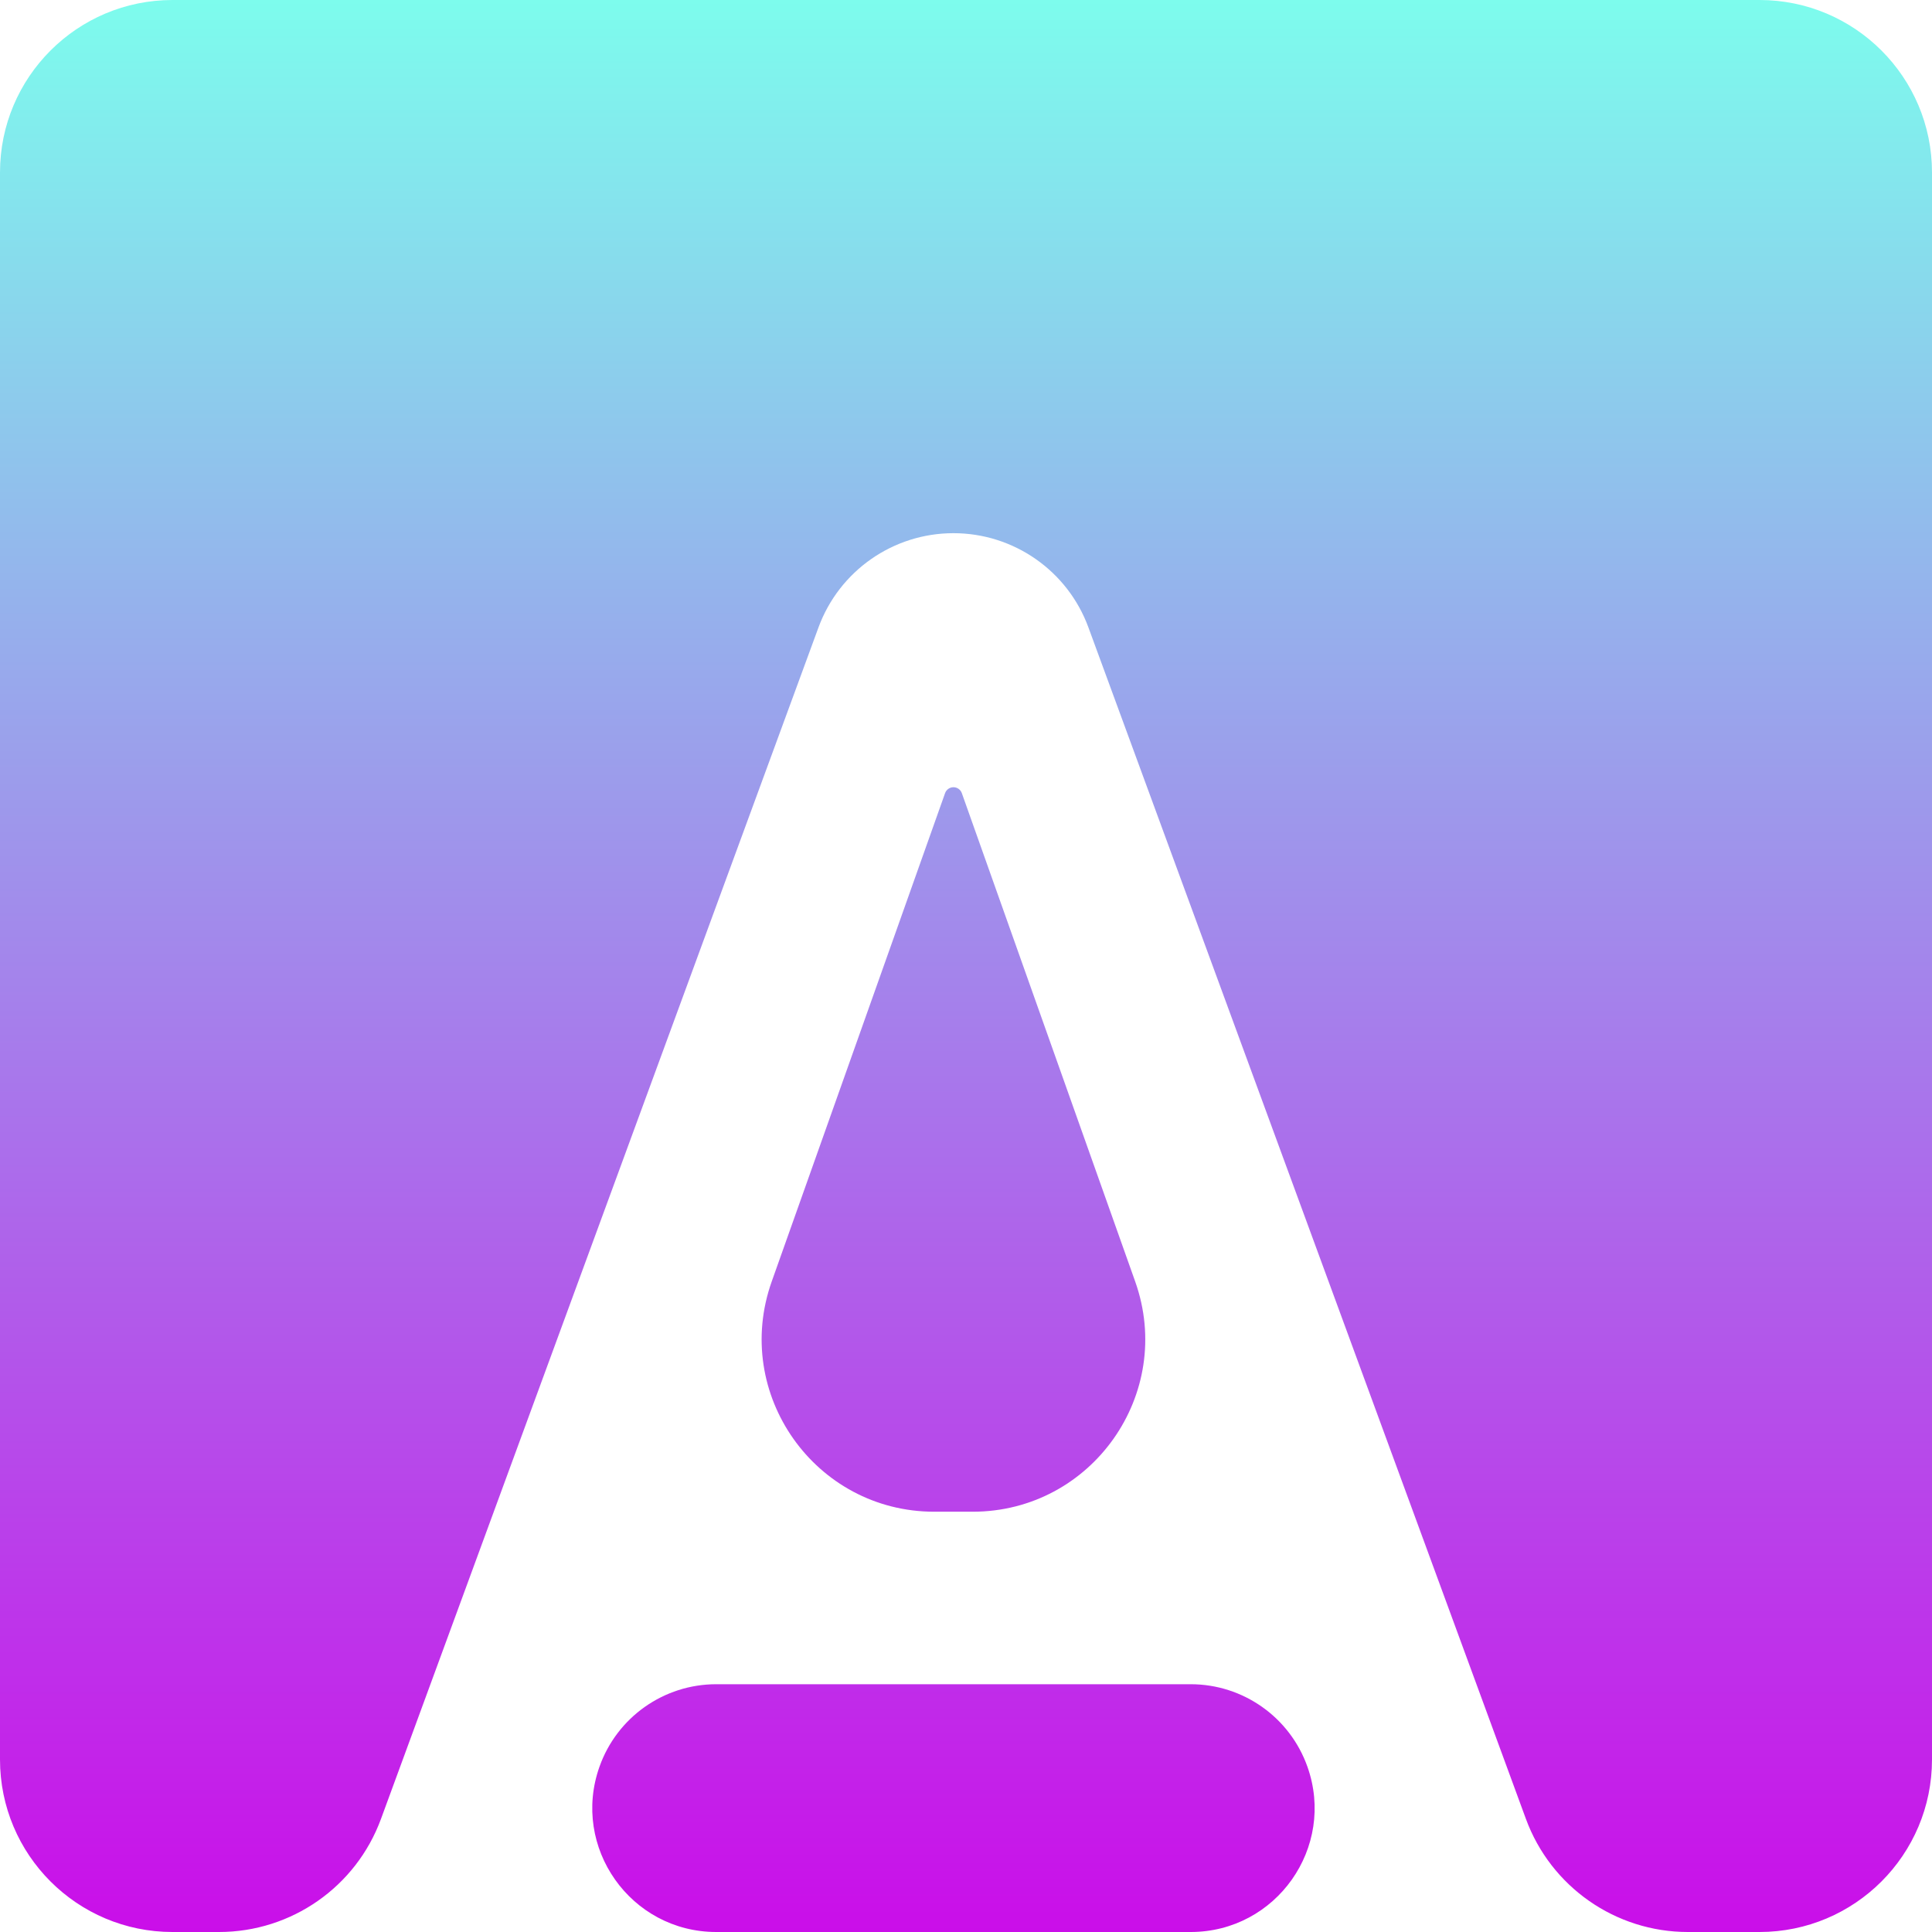 <svg width="112" height="112" viewBox="0 0 112 112" fill="none" xmlns="http://www.w3.org/2000/svg">
<path fill-rule="evenodd" clip-rule="evenodd" d="M112 10C112 4.477 107.523 0 102 0H10C4.477 0 0 4.477 0 10V102C0 107.523 4.477 112 10 112H12.698C16.892 112 20.64 109.383 22.085 105.447L47.449 36.371C48.654 33.09 51.778 30.909 55.273 30.909V30.909C58.768 30.909 61.892 33.09 63.096 36.371L88.46 105.447C89.906 109.383 93.654 112 97.847 112H102C107.523 112 112 107.523 112 102V10ZM69.024 112C73.985 112 77.452 107.09 75.792 102.416V102.416C74.775 99.551 72.064 97.636 69.024 97.636H41.521C38.481 97.636 35.77 99.551 34.753 102.416V102.416C33.094 107.09 36.56 112 41.521 112H69.024ZM44.737 74.291C42.426 80.8 47.254 87.636 54.161 87.636H56.385C63.292 87.636 68.119 80.8 65.808 74.291L55.758 45.979C55.685 45.774 55.491 45.636 55.273 45.636V45.636C55.055 45.636 54.86 45.774 54.787 45.979L44.737 74.291Z" fill="url(#paint0_linear_1_2)"/>
<defs>
<linearGradient id="paint0_linear_1_2" x1="56" y1="0" x2="56" y2="112" gradientUnits="userSpaceOnUse">
<stop stop-color="#7DFCED"/>
<stop offset="1" stop-color="#CA0EE9"/>
</linearGradient>
</defs>
</svg>
